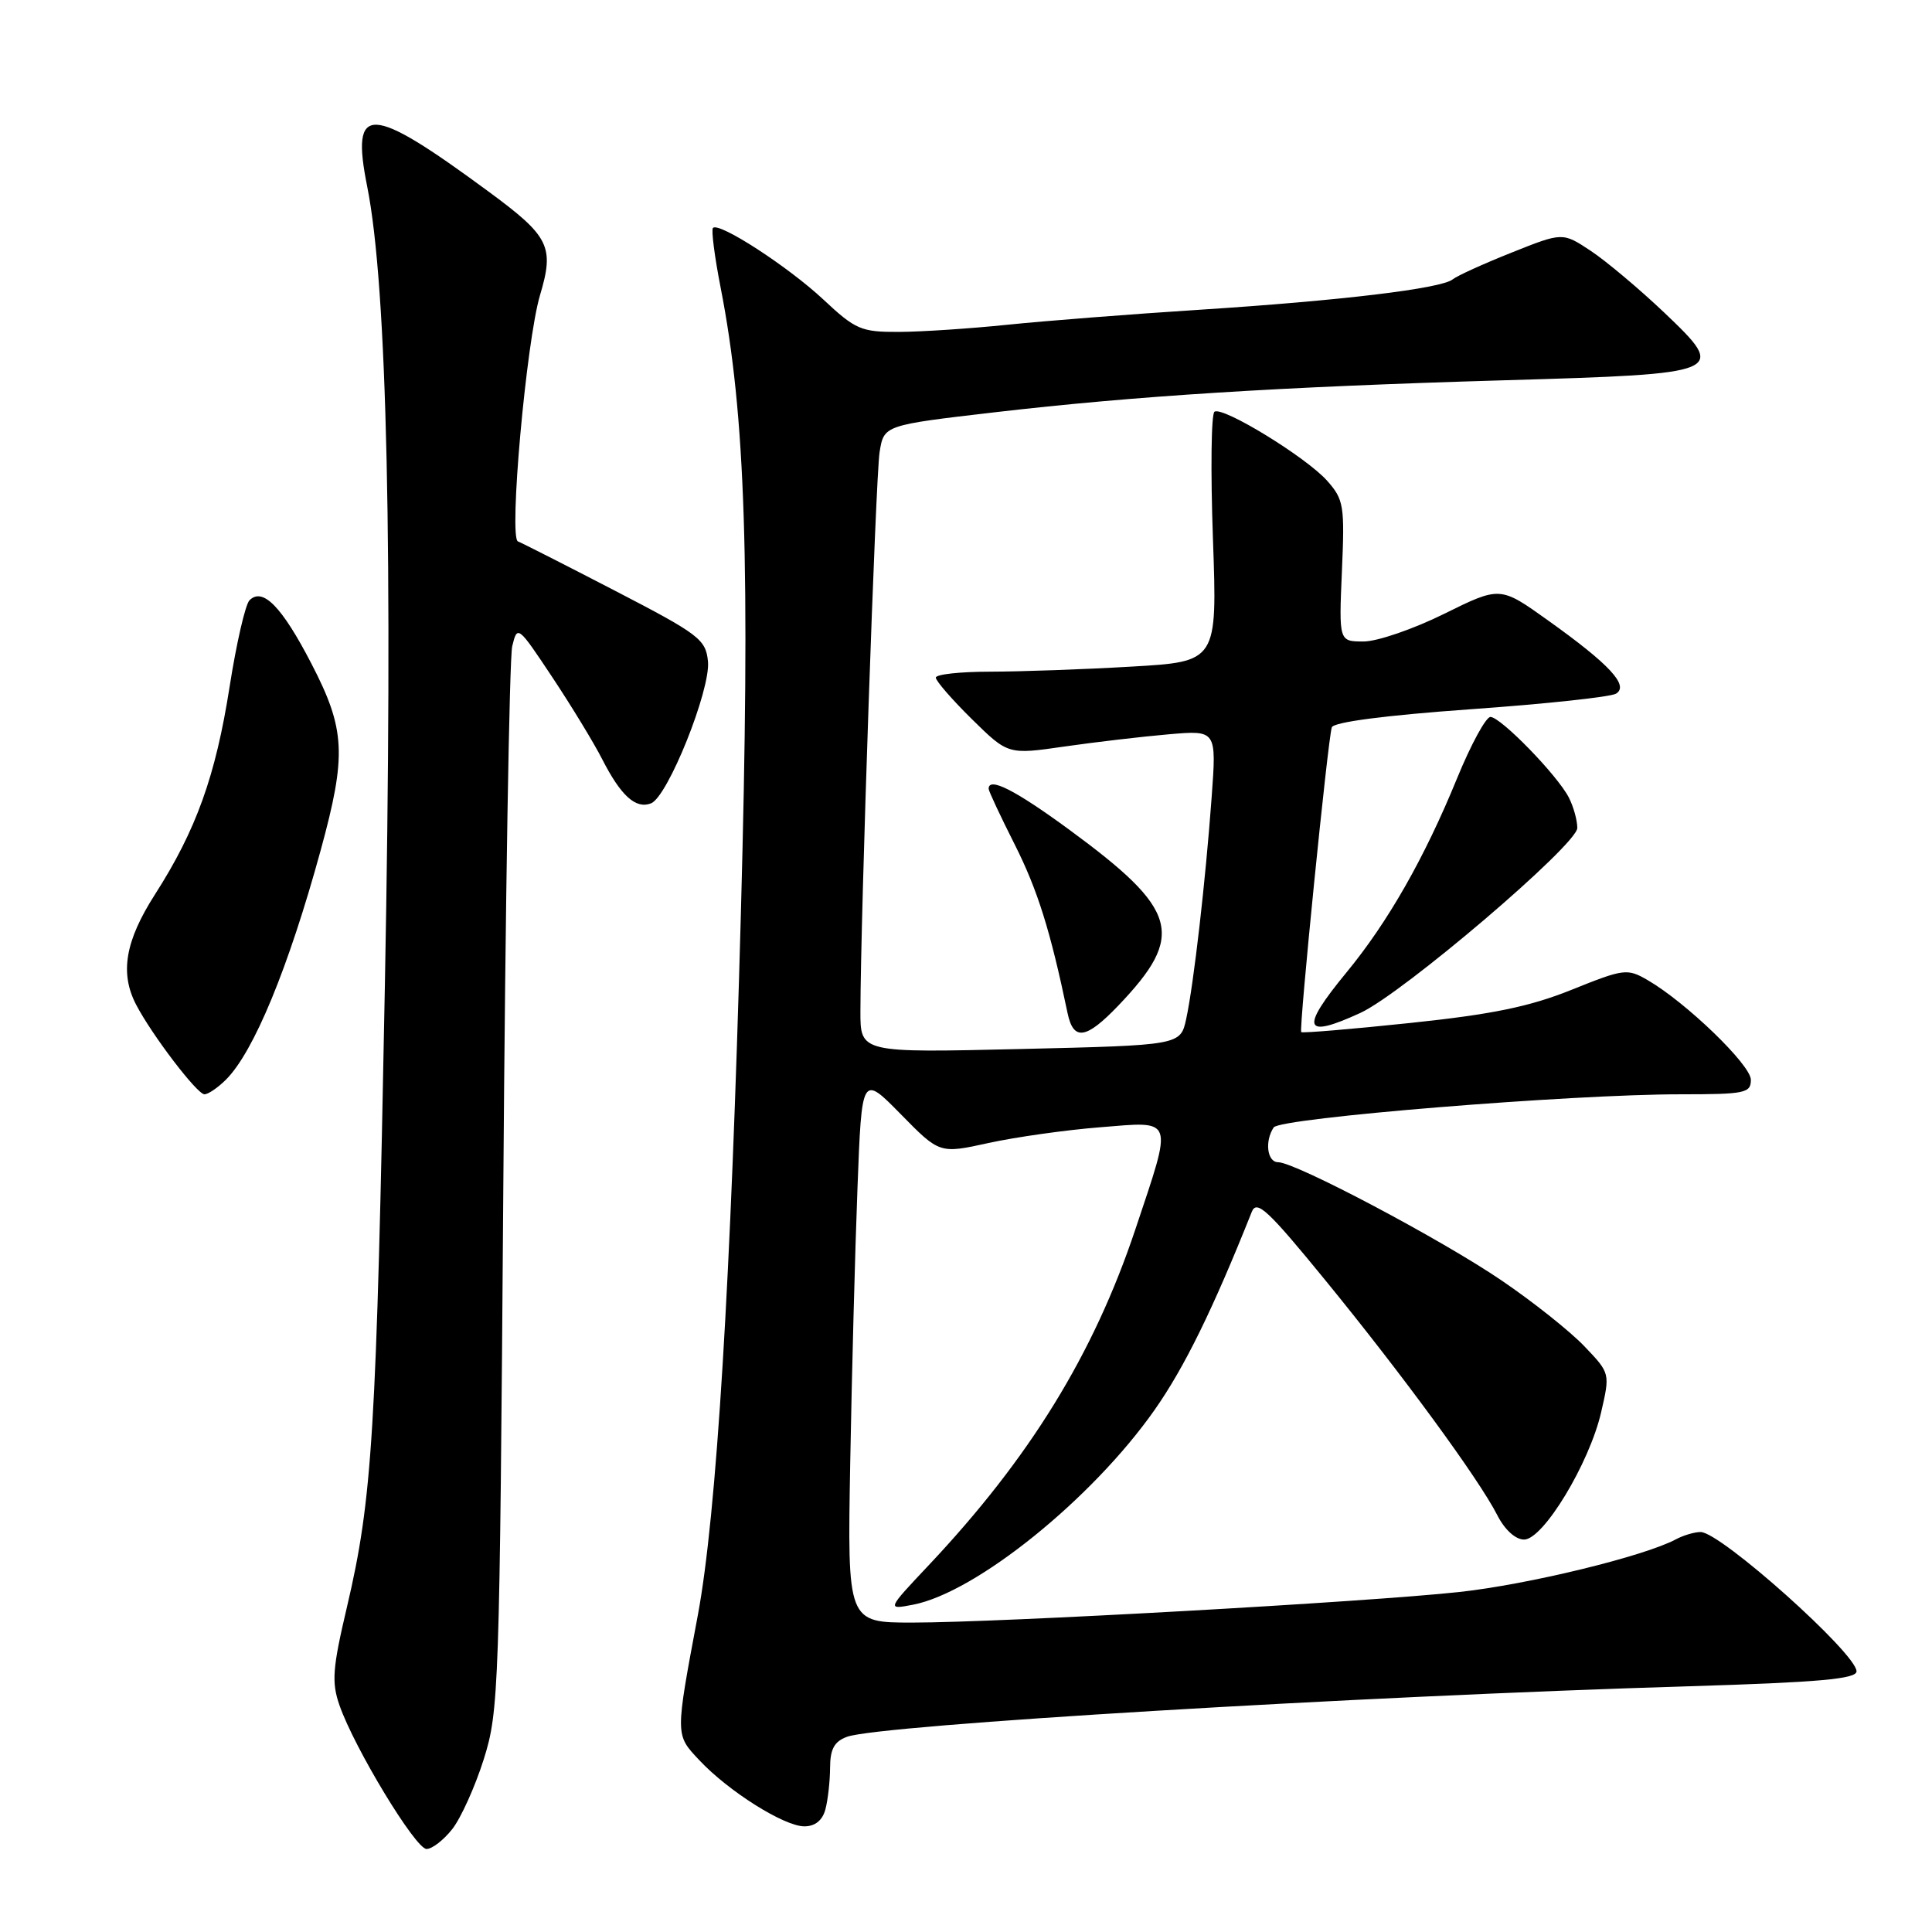 <?xml version="1.0" encoding="UTF-8" standalone="no"?>
<!DOCTYPE svg PUBLIC "-//W3C//DTD SVG 1.1//EN" "http://www.w3.org/Graphics/SVG/1.1/DTD/svg11.dtd" >
<svg xmlns="http://www.w3.org/2000/svg" xmlns:xlink="http://www.w3.org/1999/xlink" version="1.1" viewBox="0 0 256 256">
 <g >
 <path fill="currentColor"
d=" M 59.93 242.36 C 61.07 240.91 62.95 236.75 64.10 233.11 C 66.11 226.74 66.20 223.98 66.69 157.50 C 66.96 119.55 67.50 87.21 67.87 85.64 C 68.55 82.82 68.62 82.87 73.16 89.70 C 75.70 93.52 78.69 98.43 79.81 100.63 C 82.28 105.46 84.24 107.23 86.26 106.45 C 88.48 105.60 94.17 91.40 93.81 87.64 C 93.52 84.72 92.66 84.06 81.50 78.28 C 74.90 74.86 69.11 71.92 68.63 71.74 C 67.40 71.29 69.73 45.28 71.55 39.13 C 73.48 32.66 72.82 31.33 64.69 25.35 C 48.92 13.74 46.44 13.64 48.66 24.74 C 51.31 38.02 52.08 73.06 51.00 130.50 C 49.88 189.98 49.35 198.57 45.97 212.95 C 44.06 221.05 43.92 222.90 44.98 225.95 C 46.95 231.62 55.06 245.00 56.52 245.00 C 57.26 245.00 58.79 243.81 59.93 242.36 Z  M 109.37 239.75 C 109.70 238.51 109.98 236.03 109.99 234.23 C 110.00 231.75 110.55 230.75 112.25 230.13 C 116.53 228.56 179.69 224.77 223.75 223.44 C 241.02 222.92 246.00 222.47 246.00 221.46 C 246.00 219.10 227.98 203.00 225.34 203.00 C 224.53 203.00 223.05 203.44 222.06 203.97 C 217.85 206.22 202.48 209.96 193.35 210.95 C 181.09 212.28 132.48 215.00 120.89 215.00 C 112.28 215.00 112.28 215.00 112.66 193.75 C 112.87 182.06 113.30 165.72 113.62 157.44 C 114.19 142.38 114.19 142.38 119.35 147.63 C 124.50 152.88 124.50 152.88 131.00 151.45 C 134.57 150.67 141.21 149.73 145.75 149.37 C 155.68 148.57 155.45 147.90 150.45 162.87 C 144.91 179.44 136.47 193.16 123.06 207.40 C 117.50 213.30 117.50 213.30 120.99 212.63 C 129.33 211.02 144.69 198.63 152.97 186.85 C 156.94 181.20 160.70 173.54 165.87 160.57 C 166.52 158.94 168.02 160.34 175.63 169.66 C 185.85 182.17 195.94 195.95 198.39 200.75 C 199.38 202.70 200.81 204.00 201.95 204.00 C 204.49 204.00 210.60 193.90 212.16 187.13 C 213.35 181.96 213.35 181.96 209.93 178.38 C 208.04 176.40 203.12 172.49 199.00 169.69 C 191.04 164.26 171.64 154.00 169.36 154.00 C 167.91 154.00 167.55 151.23 168.77 149.39 C 169.60 148.13 208.18 144.99 222.75 145.00 C 231.21 145.00 232.00 144.84 232.00 143.08 C 232.00 141.11 223.40 132.81 218.32 129.87 C 215.62 128.30 215.18 128.36 208.25 131.15 C 202.68 133.39 197.72 134.41 186.85 135.55 C 179.07 136.37 172.58 136.91 172.42 136.76 C 172.09 136.42 175.94 98.02 176.47 96.38 C 176.70 95.68 183.52 94.79 194.85 93.98 C 204.76 93.28 213.44 92.35 214.14 91.91 C 215.88 90.84 213.28 88.03 205.14 82.22 C 198.78 77.67 198.78 77.67 191.37 81.33 C 187.30 83.35 182.49 85.00 180.69 85.00 C 177.41 85.00 177.41 85.00 177.81 75.69 C 178.19 67.01 178.06 66.19 175.86 63.71 C 173.10 60.60 162.07 53.84 160.93 54.55 C 160.49 54.81 160.40 62.38 160.72 71.36 C 161.30 87.68 161.30 87.68 149.90 88.33 C 143.63 88.70 135.24 88.99 131.25 89.00 C 127.26 89.00 124.00 89.35 124.00 89.79 C 124.00 90.22 126.15 92.70 128.78 95.29 C 133.57 100.00 133.57 100.00 141.03 98.92 C 145.14 98.33 151.36 97.60 154.85 97.30 C 161.20 96.75 161.20 96.75 160.55 105.63 C 159.74 116.76 158.17 130.42 157.18 135.00 C 156.42 138.50 156.42 138.50 135.21 139.00 C 114.00 139.50 114.00 139.50 114.01 134.00 C 114.03 121.32 116.03 63.21 116.55 59.92 C 117.12 56.34 117.12 56.34 131.81 54.63 C 150.51 52.46 169.35 51.27 199.27 50.39 C 228.72 49.53 228.94 49.44 220.50 41.40 C 217.20 38.27 212.82 34.59 210.77 33.23 C 207.05 30.77 207.05 30.77 200.27 33.48 C 196.55 34.96 193.05 36.56 192.50 37.01 C 191.01 38.24 177.64 39.84 159.00 41.04 C 149.93 41.62 138.45 42.52 133.50 43.03 C 128.55 43.54 122.07 43.97 119.10 43.98 C 114.11 44.00 113.36 43.68 109.09 39.68 C 104.42 35.32 95.28 29.39 94.47 30.20 C 94.23 30.44 94.68 33.98 95.48 38.07 C 98.80 55.03 99.43 74.56 98.17 121.07 C 96.86 169.60 94.94 200.80 92.47 214.00 C 89.46 230.07 89.46 229.82 92.64 233.21 C 96.50 237.34 103.90 242.00 106.58 242.00 C 108.00 242.00 108.98 241.21 109.37 239.75 Z  M 29.95 143.05 C 33.63 139.37 38.21 128.28 42.49 112.67 C 45.95 100.02 45.78 96.65 41.25 87.91 C 37.34 80.36 34.81 77.79 33.06 79.54 C 32.51 80.09 31.32 85.26 30.42 91.02 C 28.57 102.82 26.00 109.98 20.54 118.51 C 16.58 124.69 15.86 128.95 18.04 133.13 C 20.13 137.14 26.12 145.00 27.09 145.00 C 27.59 145.00 28.88 144.12 29.95 143.05 Z  M 148.18 133.25 C 157.11 123.90 156.19 120.59 141.67 109.93 C 134.49 104.67 131.00 102.90 131.00 104.52 C 131.00 104.81 132.56 108.15 134.47 111.93 C 137.49 117.93 139.18 123.32 141.46 134.25 C 142.24 137.96 143.91 137.71 148.18 133.25 Z  M 180.25 134.22 C 185.84 131.66 209.00 111.91 209.00 109.71 C 209.00 108.70 208.50 106.89 207.88 105.68 C 206.37 102.73 198.85 95.00 197.49 95.00 C 196.89 95.00 194.90 98.66 193.07 103.13 C 188.76 113.67 183.91 122.19 178.41 128.86 C 172.24 136.36 172.70 137.69 180.25 134.22 Z "/>
</g>
</svg>